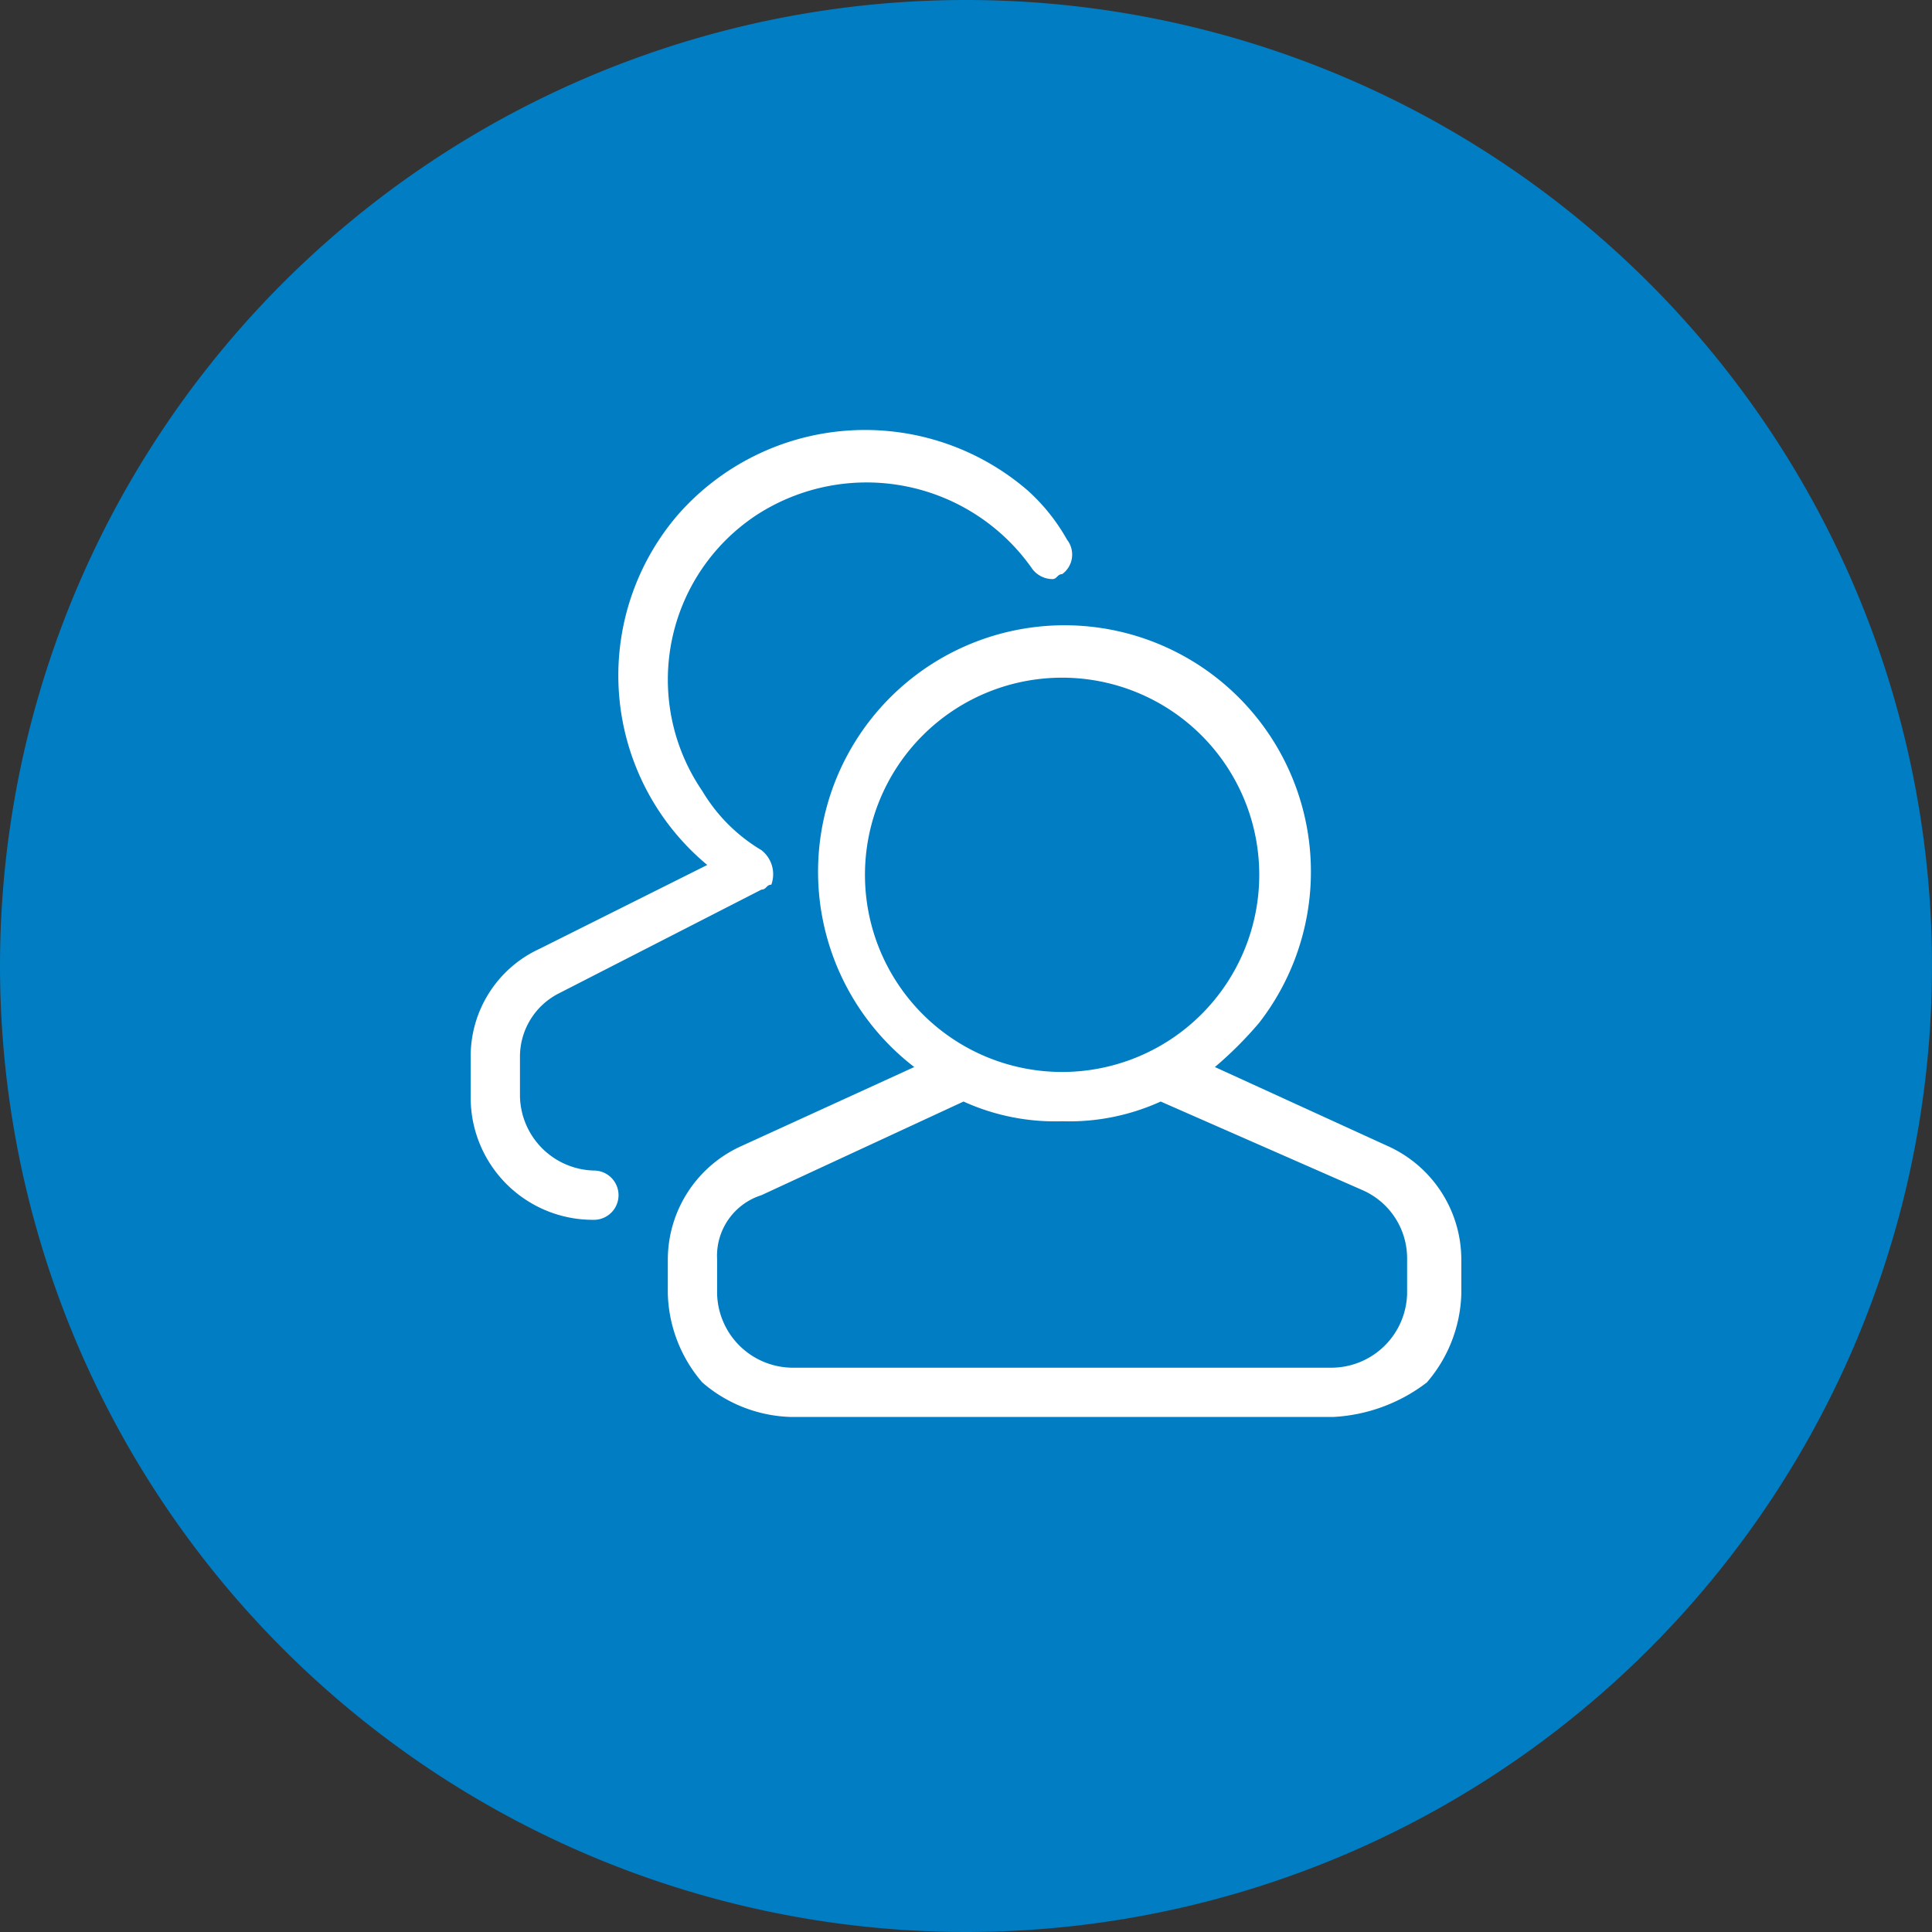 <svg xmlns="http://www.w3.org/2000/svg" viewBox="0 0 39.2 39.2"><rect x="0" y="0" width="39.2" height="39.2" fill="#333333" stroke="none"/><defs><style>.cls-1{fill:#007dc3;}.cls-2{fill:#fff;}</style></defs><g id="Capa_2" data-name="Capa 2"><g id="Capa_1-2" data-name="Capa 1"><path class="cls-1" d="M19.6,39.2A19.6,19.6,0,1,0,0,19.6,19.61,19.61,0,0,0,19.6,39.2"/><path class="cls-2" d="M12.05,24.75a2.48,2.48,0,0,1-2.5-2.5v-.8a2.4,2.4,0,0,1,1.4-2.2l3.4-1.7a5,5,0,0,1-.6-7.1,5.05,5.05,0,0,1,7.1-.5,3.92,3.92,0,0,1,.8,1,.49.49,0,0,1-.1.7c-.1,0-.1.1-.2.1a.52.52,0,0,1-.4-.2,4.1,4.1,0,0,0-5.6-1.1,4,4,0,0,0-1.1,5.6,3.45,3.45,0,0,0,1.2,1.2.62.62,0,0,1,.2.7c-.1,0-.1.1-.2.1l-4.1,2.1a1.44,1.44,0,0,0-.8,1.3v.8a1.54,1.54,0,0,0,1.5,1.5.5.5,0,0,1,0,1m9.5-11a4,4,0,1,0,4,4,4,4,0,0,0-4-4m-2,8.6-4.1,1.9a1.29,1.29,0,0,0-.9,1.3v.7a1.54,1.54,0,0,0,1.5,1.5h11a1.54,1.54,0,0,0,1.5-1.5v-.7a1.51,1.51,0,0,0-.9-1.4l-4.1-1.8a4.48,4.48,0,0,1-2,.4,4.48,4.48,0,0,1-2-.4m7.5,6.4h-11a2.87,2.87,0,0,1-1.8-.7,2.87,2.87,0,0,1-.7-1.8v-.7a2.53,2.53,0,0,1,1.5-2.3l3.5-1.6a5,5,0,1,1,7-.9,7.64,7.64,0,0,1-.9.9l3.5,1.6a2.53,2.53,0,0,1,1.5,2.3v.7a2.87,2.87,0,0,1-.7,1.8,3.41,3.41,0,0,1-1.9.7"/></g></g></svg>